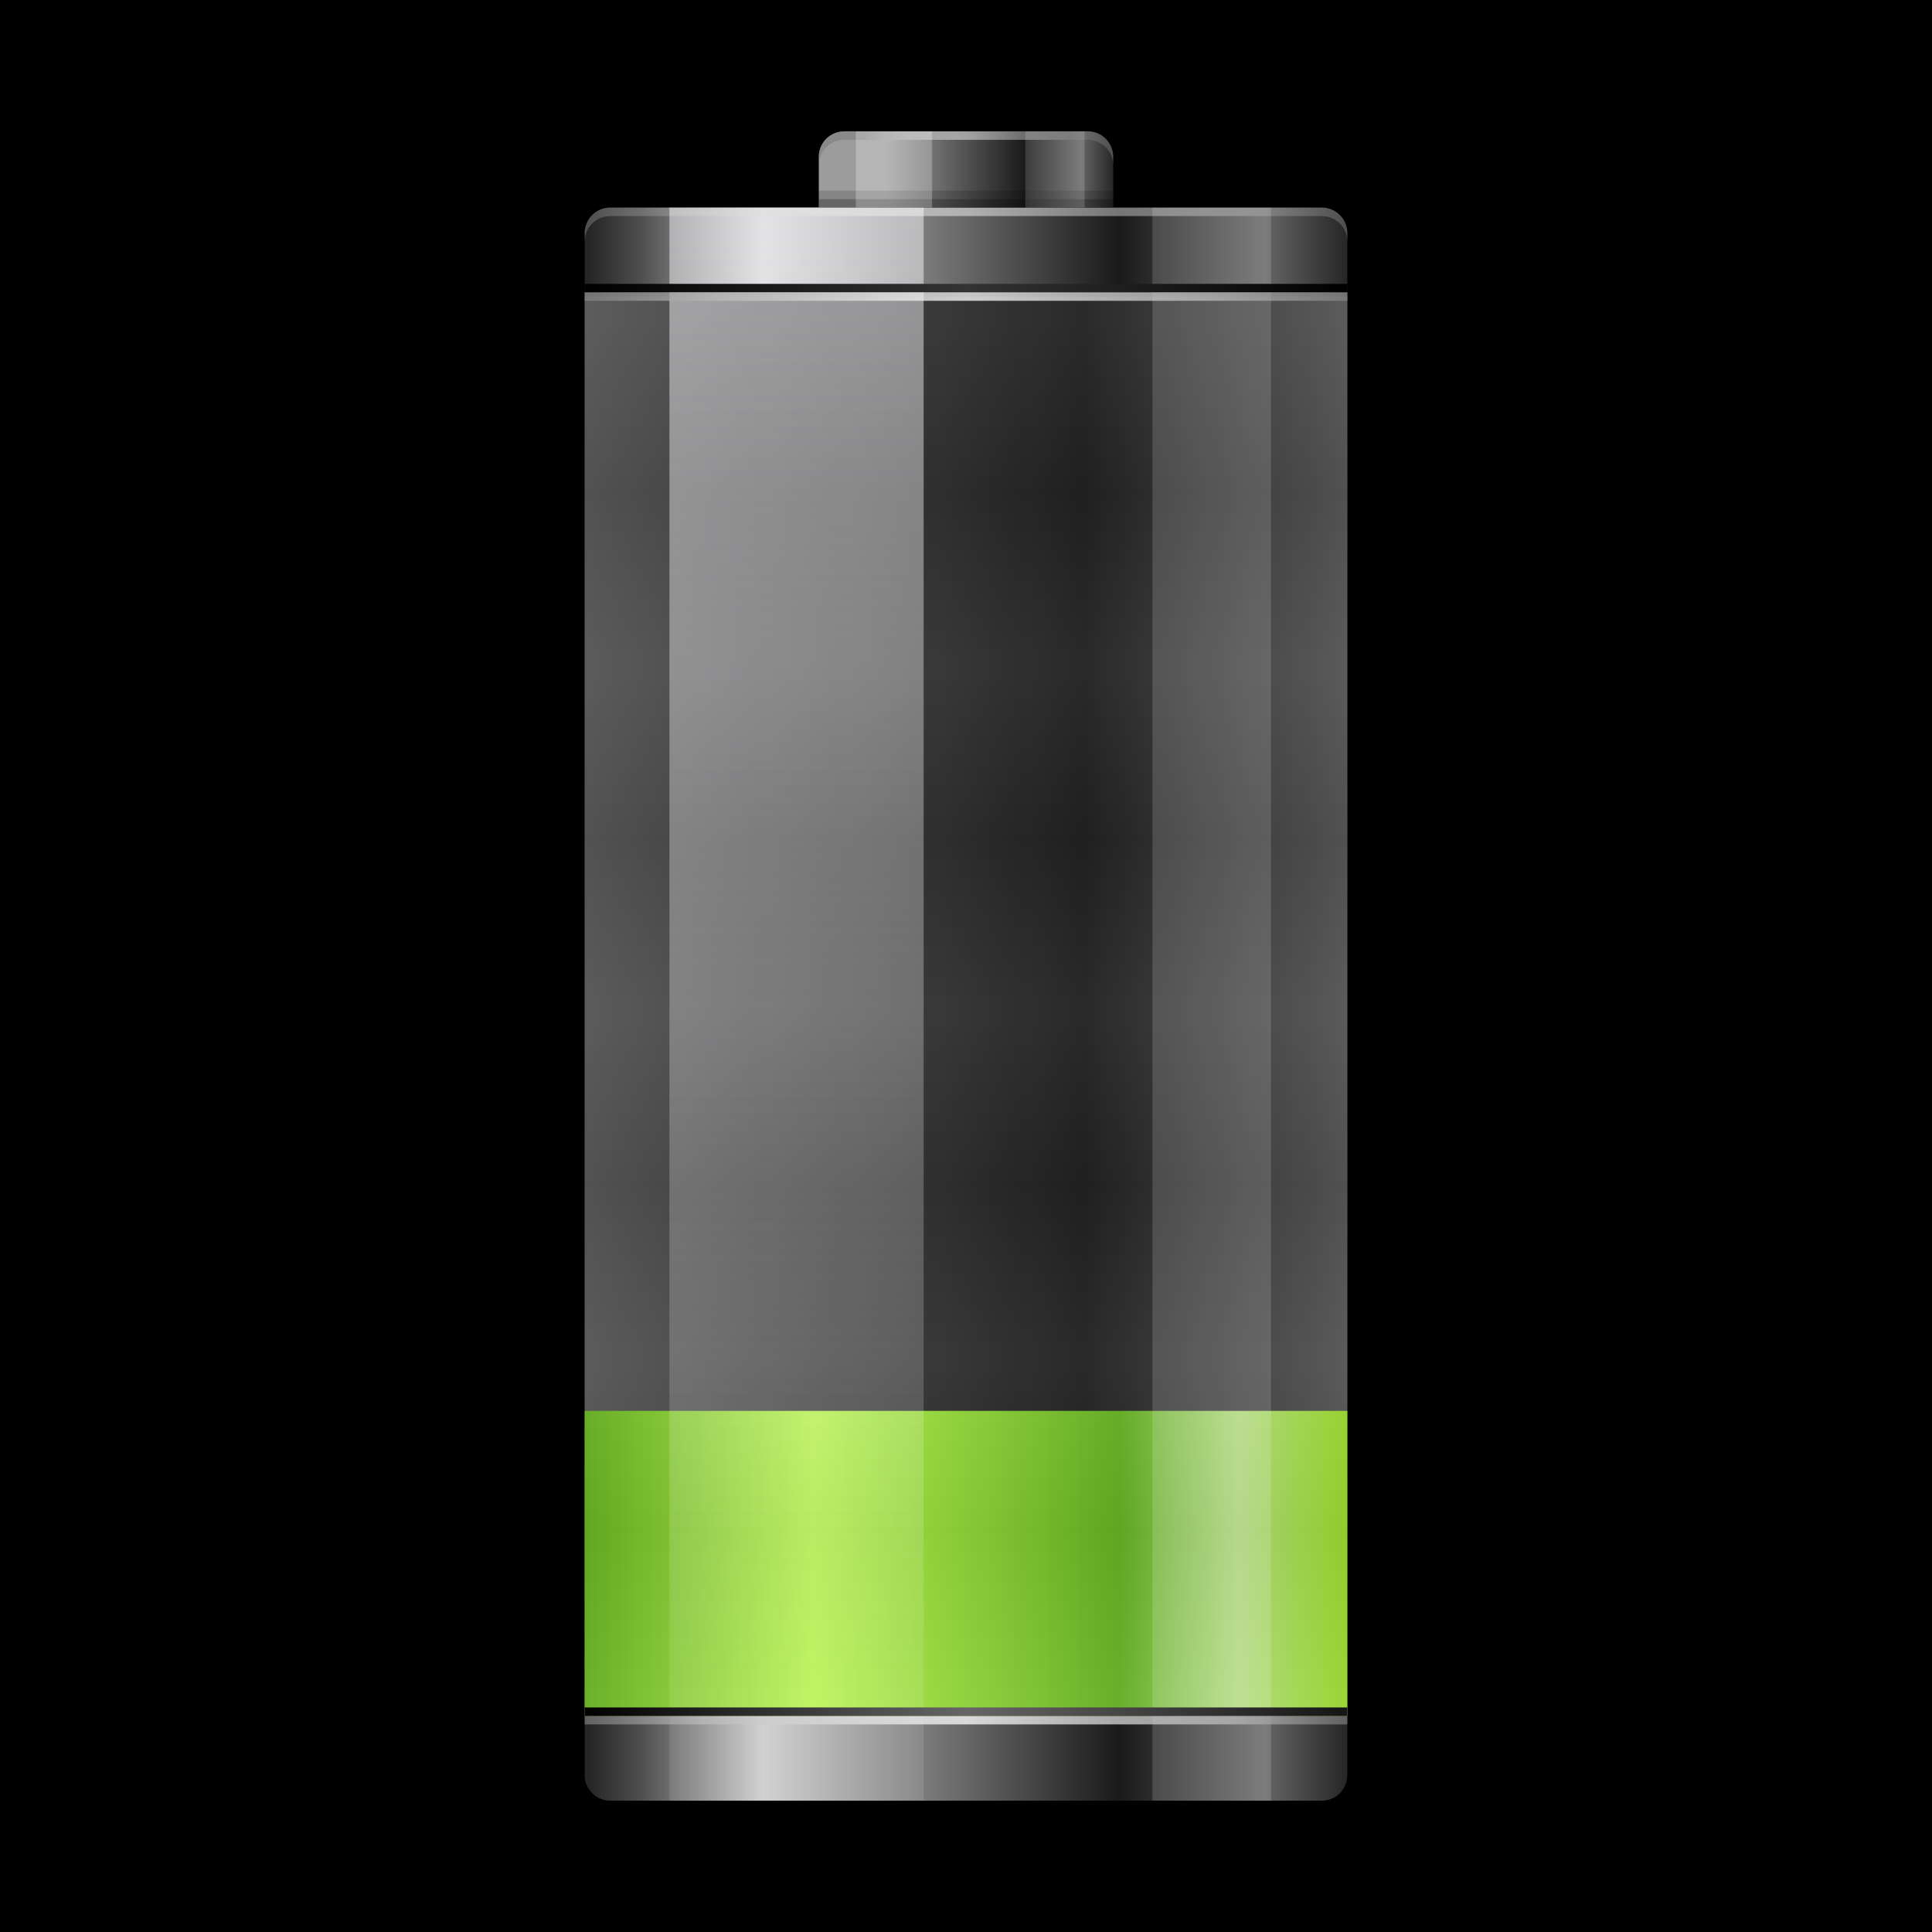 <?xml version="1.0" encoding="utf-8"?>
<!-- Generator: Adobe Illustrator 14.0.0, SVG Export Plug-In  -->
<!DOCTYPE svg PUBLIC "-//W3C//DTD SVG 1.1//EN" "http://www.w3.org/Graphics/SVG/1.1/DTD/svg11.dtd">
<svg version="1.1"
	 xmlns="http://www.w3.org/2000/svg" xmlns:xlink="http://www.w3.org/1999/xlink" xmlns:a="http://ns.adobe.com/AdobeSVGViewerExtensions/3.0/"
	 x="0px" y="0px" width="228px" height="228px" viewBox="0 0 228 228" enable-background="new 0 0 228 228" xml:space="preserve">
<defs>
</defs>
<rect fill="#000000" width="228" height="228"/>
<linearGradient id="SVGID_1_" gradientUnits="userSpaceOnUse" x1="96.629" y1="20" x2="131.37" y2="20">
	<stop  offset="0.234" style="stop-color:#9C9C9C"/>
	<stop  offset="0.7" style="stop-color:#1A1A1A"/>
	<stop  offset="0.892" style="stop-color:#656565"/>
	<stop  offset="1" style="stop-color:#272727"/>
</linearGradient>
<path fill="url(#SVGID_1_)" d="M131.37,24.5v-6c0-1.658-1.342-3-3-3h-28.74c-1.656,0-3,1.342-3,3v6H131.37z"/>
<radialGradient id="SVGID_2_" cx="113.999" cy="17.5" r="12.364" gradientUnits="userSpaceOnUse">
	<stop  offset="0" style="stop-color:#FFFFFF"/>
	<stop  offset="0.611" style="stop-color:#BABABA"/>
	<stop  offset="1" style="stop-color:#757575"/>
</radialGradient>
<path fill-opacity="0.5" fill="url(#SVGID_2_)" d="M128.37,15.5h-28.74c-1.656,0-3,1.342-3,3v1c0-1.658,1.344-3,3-3h28.74
	c1.658,0,3,1.342,3,3v-1C131.37,16.842,130.028,15.5,128.37,15.5z"/>
<linearGradient id="SVGID_3_" gradientUnits="userSpaceOnUse" x1="68.999" y1="118.5" x2="159" y2="118.5">
	<stop  offset="0.006" style="stop-color:#262626"/>
	<stop  offset="0.072" style="stop-color:#4D4D4D"/>
	<stop  offset="0.234" style="stop-color:#CCCCCC"/>
	<stop  offset="0.7" style="stop-color:#1A1A1A"/>
	<stop  offset="0.892" style="stop-color:#656565"/>
	<stop  offset="1" style="stop-color:#262626"/>
</linearGradient>
<path fill="url(#SVGID_3_)" d="M72,212.5c-1.656,0-3-1.344-3-3v-182c0-1.657,1.344-3,3-3h84c1.658,0,3,1.343,3,3v182
	c0,1.656-1.342,3-3,3H72z"/>
<radialGradient id="SVGID_4_" cx="113.999" cy="26.5" r="45.5" gradientUnits="userSpaceOnUse">
	<stop  offset="0" style="stop-color:#FFFFFF"/>
	<stop  offset="0.611" style="stop-color:#BABABA"/>
	<stop  offset="1" style="stop-color:#757575"/>
</radialGradient>
<path fill-opacity="0.5" fill="url(#SVGID_4_)" d="M156,24.5H72c-1.656,0-3,1.343-3,3v1c0-1.657,1.344-3,3-3h84c1.658,0,3,1.343,3,3v-1
	C159,25.843,157.658,24.5,156,24.5z"/>
<rect x="96.629" y="23.5" fill-opacity="0.35" width="34.74" height="1"/>
<rect x="96.629" y="22.5" fill-opacity="0.15" width="34.74" height="1"/>
<linearGradient id="SVGID_5_" gradientUnits="userSpaceOnUse" x1="68.999" y1="118.5" x2="159" y2="118.5">
	<stop  offset="0.006" style="stop-color:#49494A"/>
	<stop  offset="0.654" style="stop-color:#121212"/>
	<stop  offset="1" style="stop-color:#49494A"/>
</linearGradient>
<rect x="69" y="34.5" fill="url(#SVGID_5_)" width="90" height="168"/>
<linearGradient id="SVGID_6_" gradientUnits="userSpaceOnUse" x1="68.999" y1="184.5" x2="159" y2="184.5">
	<stop  offset="0" style="stop-color:#5AA913"/>
	<stop  offset="0.3" style="stop-color:#B3F241"/>
	<stop  offset="0.701" style="stop-color:#58A813"/>
	<stop  offset="0.856" style="stop-color:#AAD774"/>
	<stop  offset="1" style="stop-color:#8FD31D"/>
</linearGradient>
<rect x="69" y="166.5" fill="url(#SVGID_6_)" width="90" height="36"/>
<linearGradient id="SVGID_7_" gradientUnits="userSpaceOnUse" x1="113.999" y1="37.917" x2="113.999" y2="201.092">
	<stop  offset="0.006" style="stop-color:#FFFFFF"/>
	<stop  offset="0.125" style="stop-color:#999999"/>
	<stop  offset="0.25" style="stop-color:#FFFFFF"/>
	<stop  offset="0.375" style="stop-color:#999999"/>
	<stop  offset="0.5" style="stop-color:#FFFFFF"/>
	<stop  offset="0.625" style="stop-color:#999999"/>
	<stop  offset="0.75" style="stop-color:#FFFFFF"/>
	<stop  offset="0.875" style="stop-color:#999999"/>
	<stop  offset="1" style="stop-color:#FFFFFF"/>
</linearGradient>
<rect x="69" y="35" fill-opacity="0.1" fill="url(#SVGID_7_)" width="90" height="167.5"/>
<linearGradient id="SVGID_8_" gradientUnits="userSpaceOnUse" x1="93.999" y1="21.564" x2="93.999" y2="197.602">
	<stop  offset="0" style="stop-color:#FBFBFF"/>
	<stop  offset="1" style="stop-color:#FFFFFF;stop-opacity:0.2"/>
</linearGradient>
<rect x="79" y="24.5" fill-opacity="0.5" fill="url(#SVGID_8_)" width="30" height="188"/>
<rect x="136" y="24.5" fill-opacity="0.15" fill="#FFFFFF" width="14" height="188"/>
<linearGradient id="SVGID_9_" gradientUnits="userSpaceOnUse" x1="68.999" y1="34" x2="159" y2="34">
	<stop  offset="0" style="stop-color:#000000"/>
	<stop  offset="0.5" style="stop-color:#333333"/>
	<stop  offset="1" style="stop-color:#000000"/>
</linearGradient>
<rect x="69" y="33.5" fill="url(#SVGID_9_)" width="90" height="1"/>
<radialGradient id="SVGID_10_" cx="113.999" cy="35" r="48.334" gradientUnits="userSpaceOnUse">
	<stop  offset="0" style="stop-color:#FFFFFF"/>
	<stop  offset="0.611" style="stop-color:#BABABA"/>
	<stop  offset="1" style="stop-color:#757575"/>
</radialGradient>
<rect x="69" y="34.5" fill-opacity="0.75" fill="url(#SVGID_10_)" width="90" height="1"/>
<radialGradient id="SVGID_11_" cx="113.999" cy="203" r="45" gradientUnits="userSpaceOnUse">
	<stop  offset="0" style="stop-color:#FFFFFF"/>
	<stop  offset="0.7" style="stop-color:#BABABA"/>
	<stop  offset="1" style="stop-color:#757575"/>
</radialGradient>
<rect x="69" y="202.5" fill-opacity="0.75" fill="url(#SVGID_11_)" width="90" height="1"/>
<linearGradient id="SVGID_12_" gradientUnits="userSpaceOnUse" x1="68.999" y1="202" x2="159" y2="202">
	<stop  offset="0" style="stop-color:#000000"/>
	<stop  offset="0.5" style="stop-color:#666666"/>
	<stop  offset="1" style="stop-color:#151515"/>
</linearGradient>
<rect x="69" y="201.5" fill="url(#SVGID_12_)" width="90" height="1"/>
<rect x="121" y="15.5" fill-opacity="0.15" fill="#FFFFFF" width="7" height="9"/>
<rect x="101" y="15.5" fill-opacity="0.25" fill="#FFFFFF" width="9" height="9"/>
</svg>
